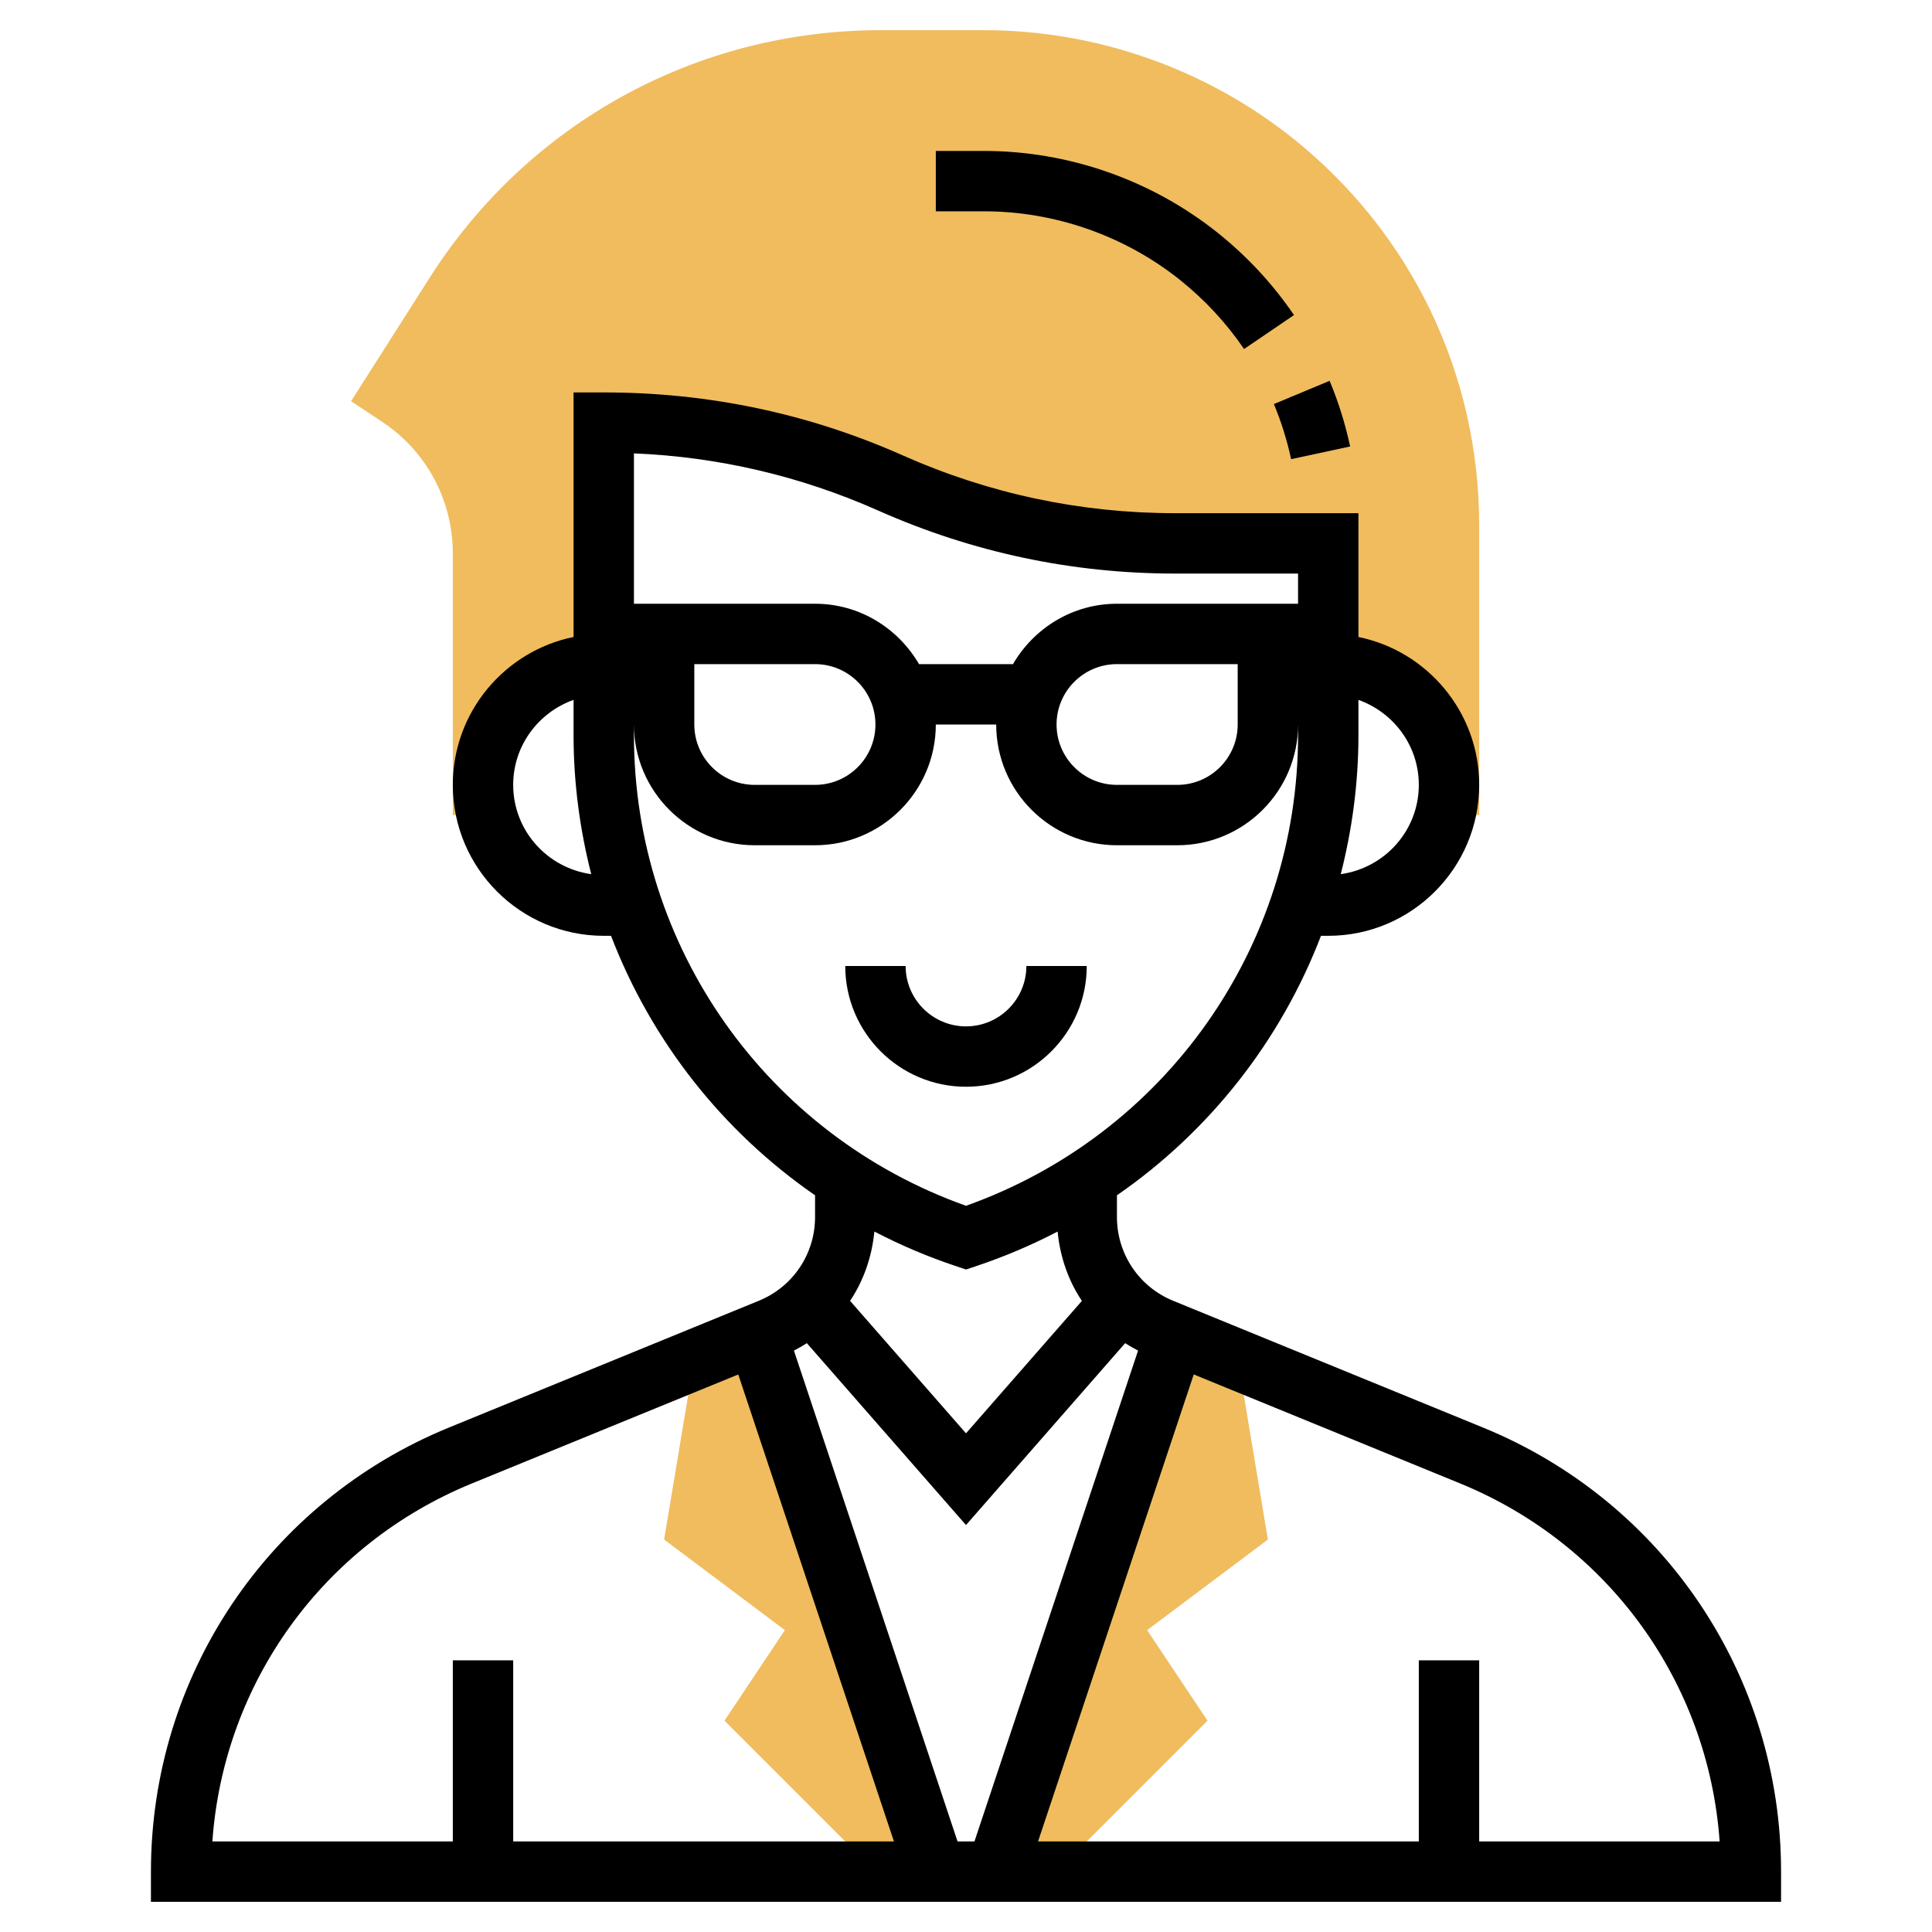 <svg id="Layer_35" enable-background="new 0 0 64 64" height="512" viewBox="0 0 64 64" width="512" xmlns="http://www.w3.org/2000/svg"><g fill="#f0bc5e"><path d="m41.008 45.049.992 5.951-4 3 2 3-5 5h-2l5.933-17.8z"/><path d="m22.992 45.049-.992 5.951 4 3-2 3 5 5h2l-5.933-17.8z"/><path d="m42.844 4.594c-2.898-2.318-6.536-3.594-10.247-3.594h-3.421c-6.09 0-11.677 3.067-14.946 8.204l-2.6 4.086 1.046.695c1.455.97 2.324 2.594 2.324 4.344v8.671h1.141c-.083-.321-.141-.653-.141-1 0-2.209 1.791-4 4-4v-8h.076c3.247 0 6.457.681 9.424 2s6.178 2 9.424 2h5.076v4c2.209 0 4 1.791 4 4 0 .347-.058.679-.141 1h1.141v-9.597c0-5.009-2.244-9.678-6.156-12.809z"/></g><path d="m49.123 47.288-10.259-4.197c-1.133-.463-1.864-1.553-1.864-2.777v-.718c3.077-2.126 5.427-5.126 6.759-8.596h.241c2.757 0 5-2.243 5-5 0-2.414-1.721-4.434-4-4.899v-4.101h-6.075c-3.127 0-6.161-.644-9.019-1.914-3.115-1.384-6.423-2.086-9.906-2.086h-1v8.101c-2.279.465-4 2.484-4 4.899 0 2.757 2.243 5 5 5h.241c1.332 3.471 3.682 6.47 6.759 8.596v.718c0 1.224-.731 2.313-1.864 2.776l-10.259 4.197c-6 2.455-9.877 8.231-9.877 14.713v1h54v-1c0-6.482-3.877-12.258-9.877-14.712zm-17.123 3.231 5.272-6.025c.137.089.281.169.428.246l-5.42 16.26h-.56l-5.42-16.26c.147-.076.291-.157.428-.246zm15-24.519c0 1.513-1.129 2.754-2.586 2.958.379-1.482.586-3.025.586-4.607v-1.166c1.161.413 2 1.513 2 2.815zm-17.906-9.086c3.115 1.384 6.423 2.086 9.831 2.086h4.075v1h-6c-1.474 0-2.75.81-3.444 2h-3.112c-.694-1.19-1.97-2-3.444-2h-6v-4.981c2.8.115 5.519.751 8.094 1.895zm11.906 5.086v2c0 1.103-.897 2-2 2h-2c-1.103 0-2-.897-2-2s.897-2 2-2zm-12 2c0 1.103-.897 2-2 2h-2c-1.103 0-2-.897-2-2v-2h4c1.103 0 2 .897 2 2zm-12 2c0-1.302.839-2.402 2-2.816v1.166c0 1.582.207 3.126.586 4.608-1.457-.204-2.586-1.445-2.586-2.958zm4-1.649v-.351c0 2.206 1.794 4 4 4h2c2.206 0 4-1.794 4-4h2c0 2.206 1.794 4 4 4h2c2.206 0 4-1.794 4-4v.351c0 7.023-4.406 13.247-11 15.592-6.594-2.345-11-8.569-11-15.592zm10.684 17.597.316.106.316-.105c.947-.316 1.855-.702 2.719-1.152.08.835.353 1.623.804 2.297l-3.839 4.387-3.84-4.388c.45-.674.724-1.462.804-2.297.864.45 1.773.837 2.72 1.152zm-16.049 7.192 8.821-3.609 5.157 15.469h-12.613v-6h-2v6h-7.965c.373-5.255 3.665-9.842 8.6-11.86zm33.365 11.86v-6h-2v6h-12.613l5.157-15.47 8.821 3.609c4.935 2.019 8.227 6.605 8.6 11.86h-7.965z"/><path d="m36 32h-2c0 1.103-.897 2-2 2s-2-.897-2-2h-2c0 2.206 1.794 4 4 4s4-1.794 4-4z"/><path d="m39.095 9.278c.821.658 1.533 1.427 2.116 2.284l1.654-1.125c-.695-1.022-1.543-1.937-2.52-2.72-2.192-1.752-4.944-2.717-7.748-2.717h-1.597v2h1.597c2.352 0 4.661.81 6.498 2.278z"/><path d="m42.77 15.21 1.955-.42c-.16-.745-.389-1.478-.68-2.175l-1.846.77c.244.585.436 1.199.571 1.825z"/></svg>
